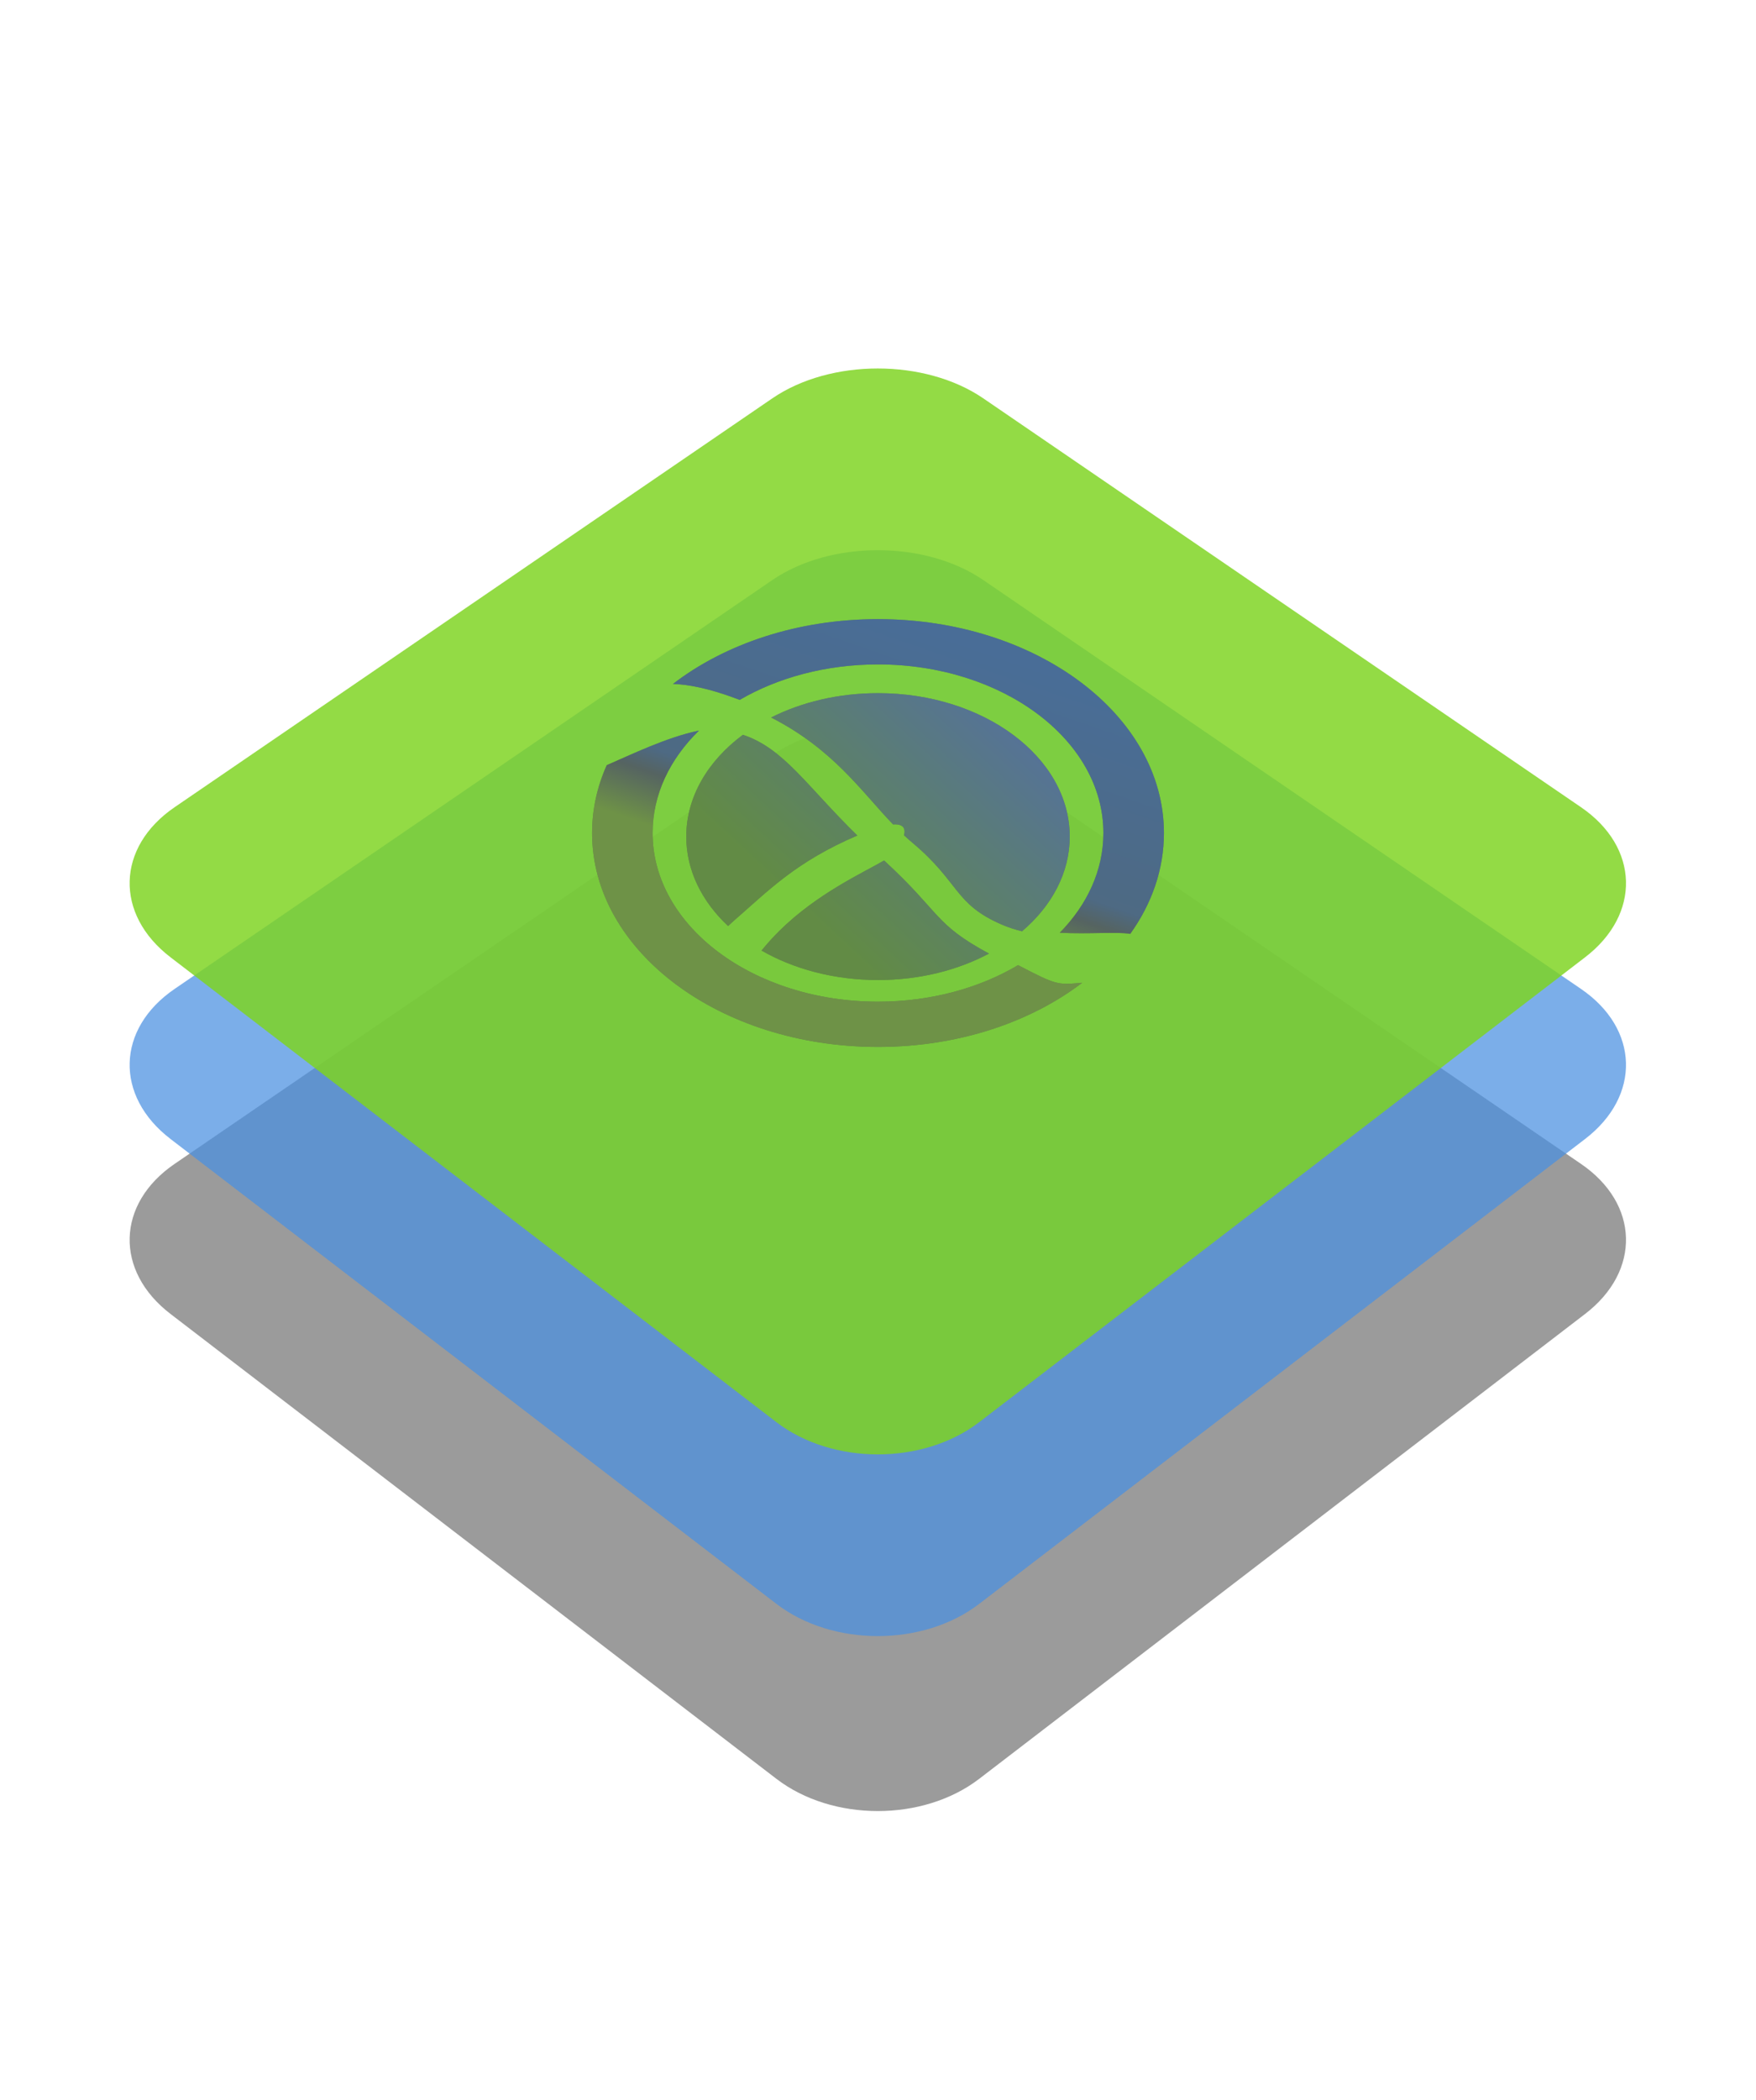 <?xml version="1.0" encoding="UTF-8" standalone="no"?>
<svg width="261px" height="312px" viewBox="0 0 261 312" version="1.1" xmlns="http://www.w3.org/2000/svg" xmlns:xlink="http://www.w3.org/1999/xlink">
    <!-- Generator: Sketch 3.6.1 (26313) - http://www.bohemiancoding.com/sketch -->
    <title>icon</title>
    <desc>Created with Sketch.</desc>
    <defs>
        <filter x="-50%" y="-50%" width="200%" height="200%" filterUnits="objectBoundingBox" id="filter-1">
            <feOffset dx="5" dy="5" in="SourceAlpha" result="shadowOffsetOuter1"></feOffset>
            <feGaussianBlur stdDeviation="4" in="shadowOffsetOuter1" result="shadowBlurOuter1"></feGaussianBlur>
            <feColorMatrix values="0 0 0 0 0   0 0 0 0 0   0 0 0 0 0  0 0 0 0.35 0" in="shadowBlurOuter1" type="matrix" result="shadowMatrixOuter1"></feColorMatrix>
            <feMerge>
                <feMergeNode in="shadowMatrixOuter1"></feMergeNode>
                <feMergeNode in="SourceGraphic"></feMergeNode>
            </feMerge>
        </filter>
        <filter x="-50%" y="-50%" width="200%" height="200%" filterUnits="objectBoundingBox" id="filter-2">
            <feOffset dx="5" dy="5" in="SourceAlpha" result="shadowOffsetOuter1"></feOffset>
            <feGaussianBlur stdDeviation="4" in="shadowOffsetOuter1" result="shadowBlurOuter1"></feGaussianBlur>
            <feColorMatrix values="0 0 0 0 0   0 0 0 0 0   0 0 0 0 0  0 0 0 0.35 0" in="shadowBlurOuter1" type="matrix" result="shadowMatrixOuter1"></feColorMatrix>
            <feMerge>
                <feMergeNode in="shadowMatrixOuter1"></feMergeNode>
                <feMergeNode in="SourceGraphic"></feMergeNode>
            </feMerge>
        </filter>
        <filter x="-50%" y="-50%" width="200%" height="200%" filterUnits="objectBoundingBox" id="filter-3">
            <feOffset dx="5" dy="5" in="SourceAlpha" result="shadowOffsetOuter1"></feOffset>
            <feGaussianBlur stdDeviation="5" in="shadowOffsetOuter1" result="shadowBlurOuter1"></feGaussianBlur>
            <feColorMatrix values="0 0 0 0 0   0 0 0 0 0   0 0 0 0 0  0 0 0 0.35 0" in="shadowBlurOuter1" type="matrix" result="shadowMatrixOuter1"></feColorMatrix>
            <feMerge>
                <feMergeNode in="shadowMatrixOuter1"></feMergeNode>
                <feMergeNode in="SourceGraphic"></feMergeNode>
            </feMerge>
        </filter>
        <linearGradient x1="70.478%" y1="8.074%" x2="27.697%" y2="100%" id="linearGradient-4">
            <stop stop-color="#4990E2" offset="0%"></stop>
            <stop stop-color="#5289BB" offset="44.501%"></stop>
            <stop stop-color="#617D79" offset="49.681%"></stop>
            <stop stop-color="#92D944" offset="60.986%"></stop>
            <stop stop-color="#92D944" offset="100%"></stop>
        </linearGradient>
        <linearGradient x1="25.846%" y1="69.747%" x2="89.008%" y2="18.723%" id="linearGradient-5">
            <stop stop-color="#79CA40" offset="0%"></stop>
            <stop stop-color="#619BDF" offset="100%"></stop>
        </linearGradient>
    </defs>
    <g id="Page-1" stroke="none" stroke-width="1" fill="none" fill-rule="evenodd">
        <path d="M68.403,137.333 C70.34,127.019 80.276,117.087 90.584,115.152 L196.364,95.294 C206.678,93.357 213.929,100.212 212.557,110.621 L197.723,223.156 C196.352,233.557 186.816,243.099 176.407,244.471 L63.872,259.305 C53.471,260.676 46.61,253.421 48.545,243.113 L68.403,137.333 Z" id="Rectangle-1-Copy-2" fill="#9B9B9B" filter="url(#filter-1)" transform="translate(130.471, 177.219) rotate(45) translate(-130.471, -177.219) "></path>
        <path d="M68.403,111.333 C70.34,101.019 80.276,91.087 90.584,89.152 L196.364,69.294 C206.678,67.357 213.929,74.212 212.557,84.621 L197.723,197.156 C196.352,207.557 186.816,217.099 176.407,218.471 L63.872,233.305 C53.471,234.676 46.61,227.421 48.545,217.113 L68.403,111.333 Z" id="Rectangle-1-Copy" fill="#4990E2" opacity="0.85" filter="url(#filter-2)" transform="translate(130.471, 151.219) rotate(45) translate(-130.471, -151.219) "></path>
        <path d="M68.403,84.333 C70.34,74.019 80.276,64.087 90.584,62.152 L196.364,42.294 C206.678,40.357 213.929,47.212 212.557,57.621 L197.723,170.156 C196.352,180.557 186.816,190.099 176.407,191.471 L63.872,206.305 C53.471,207.676 46.61,200.421 48.545,190.113 L68.403,84.333 Z" id="Rectangle-1" fill-opacity="0.85" fill="#7ED321" opacity="0.99" filter="url(#filter-3)" transform="translate(130.471, 124.219) rotate(45) translate(-130.471, -124.219) "></path>
        <path d="M160.854,146.034 C153.14,151.92 142.39,155.572 130.5,155.572 C107.028,155.572 88,141.341 88,123.786 C88,120.261 88.767,116.87 90.183,113.702 C93.688,112.193 99.069,109.554 103.89,108.563 C99.568,112.782 97,118.06 97,123.786 C97,137.623 111.998,148.841 130.5,148.841 C138.368,148.841 145.602,146.812 151.319,143.416 C157.054,146.387 157.1,146.37 160.854,146.034 Z M167.992,138.769 C171.188,134.305 173,129.204 173,123.786 C173,106.231 153.972,92 130.5,92 C118.547,92 107.747,95.69 100.025,101.631 C102.379,101.706 105.475,102.318 109.543,103.85 C109.677,103.9 109.81,103.951 109.942,104.002 C115.618,100.699 122.752,98.731 130.5,98.731 C149.002,98.731 164,109.949 164,123.786 C164,129.331 161.592,134.454 157.515,138.605 C161.881,138.834 165.971,138.425 167.992,138.769 Z" id="Combined-Shape-Copy-2" fill="#4A4A4A"></path>
        <path d="M160.854,146.034 C153.14,151.92 142.39,155.572 130.5,155.572 C107.028,155.572 88,141.341 88,123.786 C88,120.261 88.767,116.87 90.183,113.702 C93.688,112.193 99.069,109.554 103.89,108.563 C99.568,112.782 97,118.06 97,123.786 C97,137.623 111.998,148.841 130.5,148.841 C138.368,148.841 145.602,146.812 151.319,143.416 C157.054,146.387 157.1,146.37 160.854,146.034 Z M167.992,138.769 C171.188,134.305 173,129.204 173,123.786 C173,106.231 153.972,92 130.5,92 C118.547,92 107.747,95.69 100.025,101.631 C102.379,101.706 105.475,102.318 109.543,103.85 C109.677,103.9 109.81,103.951 109.942,104.002 C115.618,100.699 122.752,98.731 130.5,98.731 C149.002,98.731 164,109.949 164,123.786 C164,129.331 161.592,134.454 157.515,138.605 C161.881,138.834 165.971,138.425 167.992,138.769 Z" id="Combined-Shape" fill="url(#linearGradient-4)" opacity="0.508"></path>
        <path d="M113.191,141.251 C117.99,143.998 123.99,145.63 130.5,145.63 C136.648,145.63 142.34,144.175 146.996,141.699 C138.742,137.244 139.956,135.729 131.407,127.864 C128.365,129.651 121.485,132.735 115.84,138.323 C114.833,139.32 113.956,140.301 113.191,141.251 Z M108.222,137.61 C104.328,133.965 102,129.343 102,124.315 C102,118.401 105.22,113.05 110.421,109.188 C116.495,111.202 119.846,116.731 127.427,124.154 C118.303,128.065 114.308,132.265 109.15,136.754 C108.824,137.037 108.515,137.323 108.222,137.61 Z M132.737,122.506 C127.978,117.55 123.864,111.359 114.615,106.615 C119.154,104.332 124.619,103 130.5,103 C146.24,103 159,112.543 159,124.315 C159,129.706 156.324,134.629 151.912,138.383 C150.887,138.137 149.891,137.82 148.947,137.413 C141.779,134.323 142.709,131.173 135.607,125.219 C135.183,124.864 134.771,124.497 134.367,124.12 C134.613,123.17 134.334,122.398 132.737,122.506 Z" id="Combined-Shape-Copy" fill="#4A4A4A"></path>
        <path d="M113.191,141.251 C117.99,143.998 123.99,145.63 130.5,145.63 C136.648,145.63 142.34,144.175 146.996,141.699 C138.742,137.244 139.956,135.729 131.407,127.864 C128.365,129.651 121.485,132.735 115.84,138.323 C114.833,139.32 113.956,140.301 113.191,141.251 Z M108.222,137.61 C104.328,133.965 102,129.343 102,124.315 C102,118.401 105.22,113.05 110.421,109.188 C116.495,111.202 119.846,116.731 127.427,124.154 C118.303,128.065 114.308,132.265 109.15,136.754 C108.824,137.037 108.515,137.323 108.222,137.61 Z M132.737,122.506 C127.978,117.55 123.864,111.359 114.615,106.615 C119.154,104.332 124.619,103 130.5,103 C146.24,103 159,112.543 159,124.315 C159,129.706 156.324,134.629 151.912,138.383 C150.887,138.137 149.891,137.82 148.947,137.413 C141.779,134.323 142.709,131.173 135.607,125.219 C135.183,124.864 134.771,124.497 134.367,124.12 C134.613,123.17 134.334,122.398 132.737,122.506 Z" id="Combined-Shape" fill="url(#linearGradient-5)" opacity="0.51"></path>
    </g>
</svg>